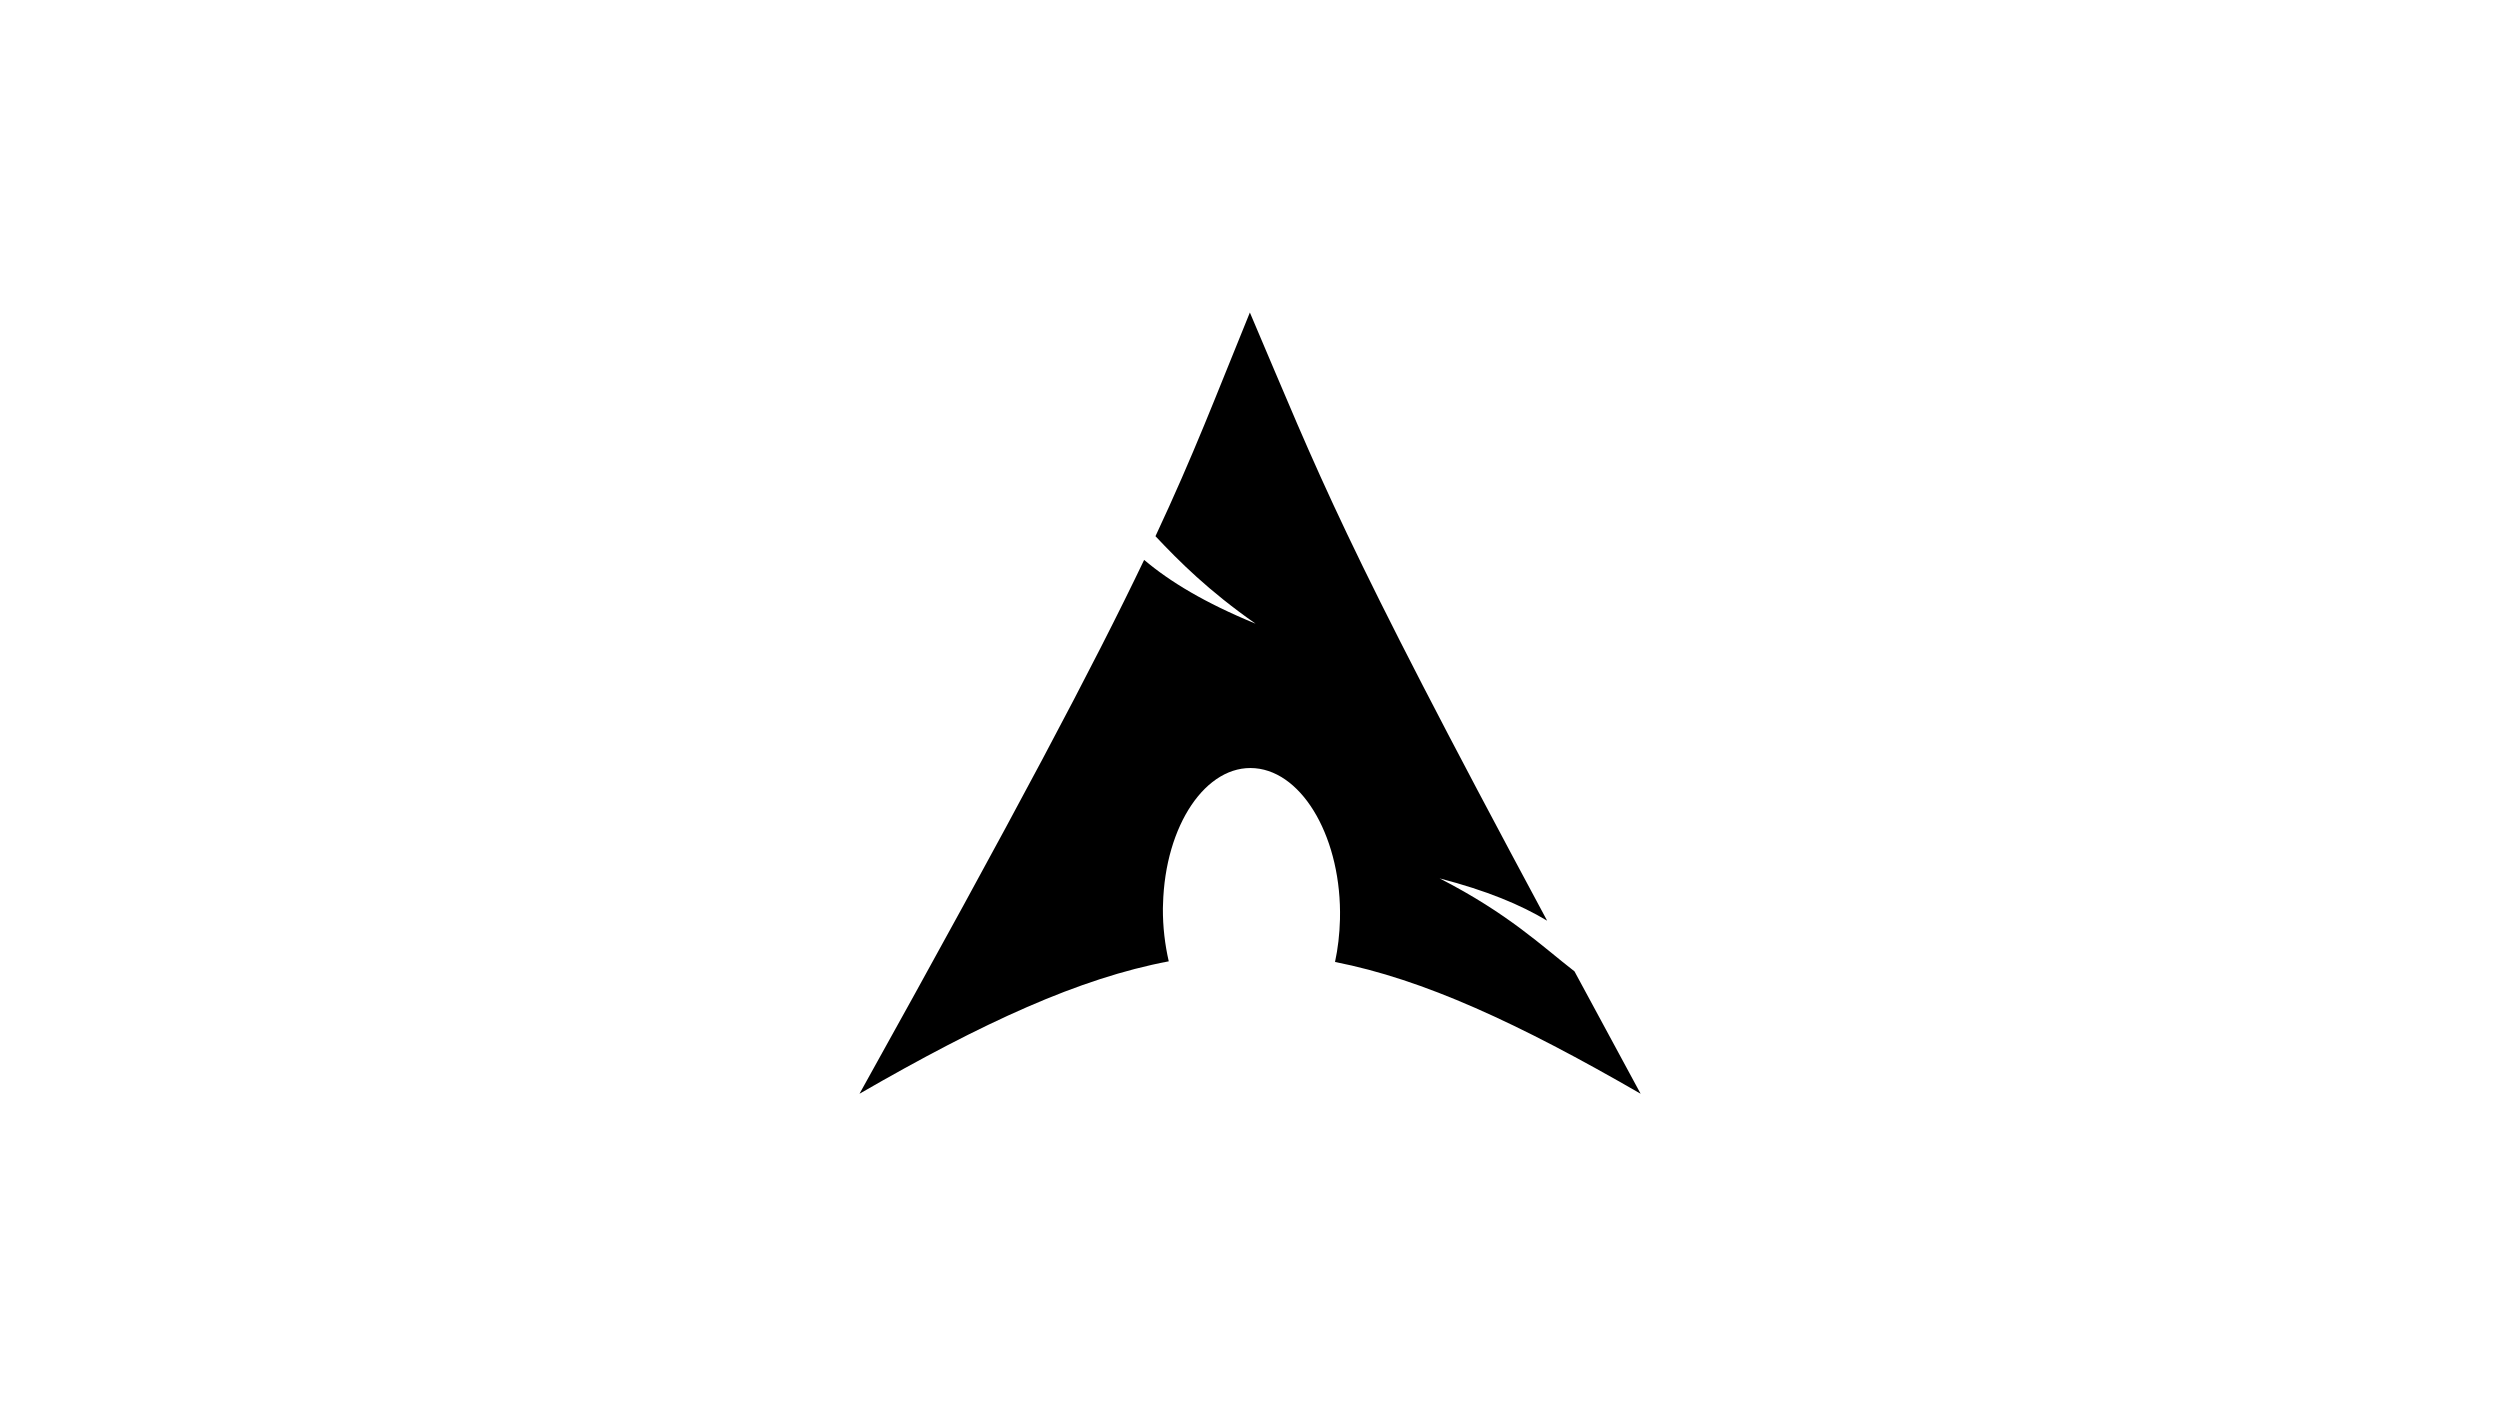 <?xml version="1.0" encoding="utf-8"?>
<!-- Generator: Adobe Illustrator 26.0.2, SVG Export Plug-In . SVG Version: 6.00 Build 0)  -->
<svg version="1.1" id="Layer_1" xmlns="http://www.w3.org/2000/svg" xmlns:xlink="http://www.w3.org/1999/xlink" x="0px" y="0px"
	 viewBox="0 0 1920 1080" style="enable-background:new 0 0 1920 1080;" xml:space="preserve">
<style type="text/css">
	.st0{fill-rule:evenodd;clip-rule:evenodd;}
</style>
<path id="path2518" class="st0" d="M959.9,240c-26.7,65.5-42.8,108.3-72.5,171.8c18.2,19.3,40.6,41.8,76.9,67.2
	c-39.1-16.1-65.7-32.2-85.6-49C840.7,509.5,781,622.6,660.1,840c95.1-54.9,168.8-88.7,237.5-101.7c-2.9-12.7-4.6-26.4-4.5-40.7
	l0.1-3c1.5-60.9,33.2-107.8,70.7-104.6c37.5,3.2,66.7,55.2,65.2,116.1c-0.3,11.5-1.6,22.5-3.8,32.7c67.9,13.3,140.9,47,234.7,101.2
	c-18.5-34.1-35-64.7-50.8-94c-24.8-19.2-50.7-44.3-103.6-71.4c36.3,9.4,62.3,20.3,82.6,32.5C1027.9,408.7,1014.9,369,959.9,240z"/>
</svg>
